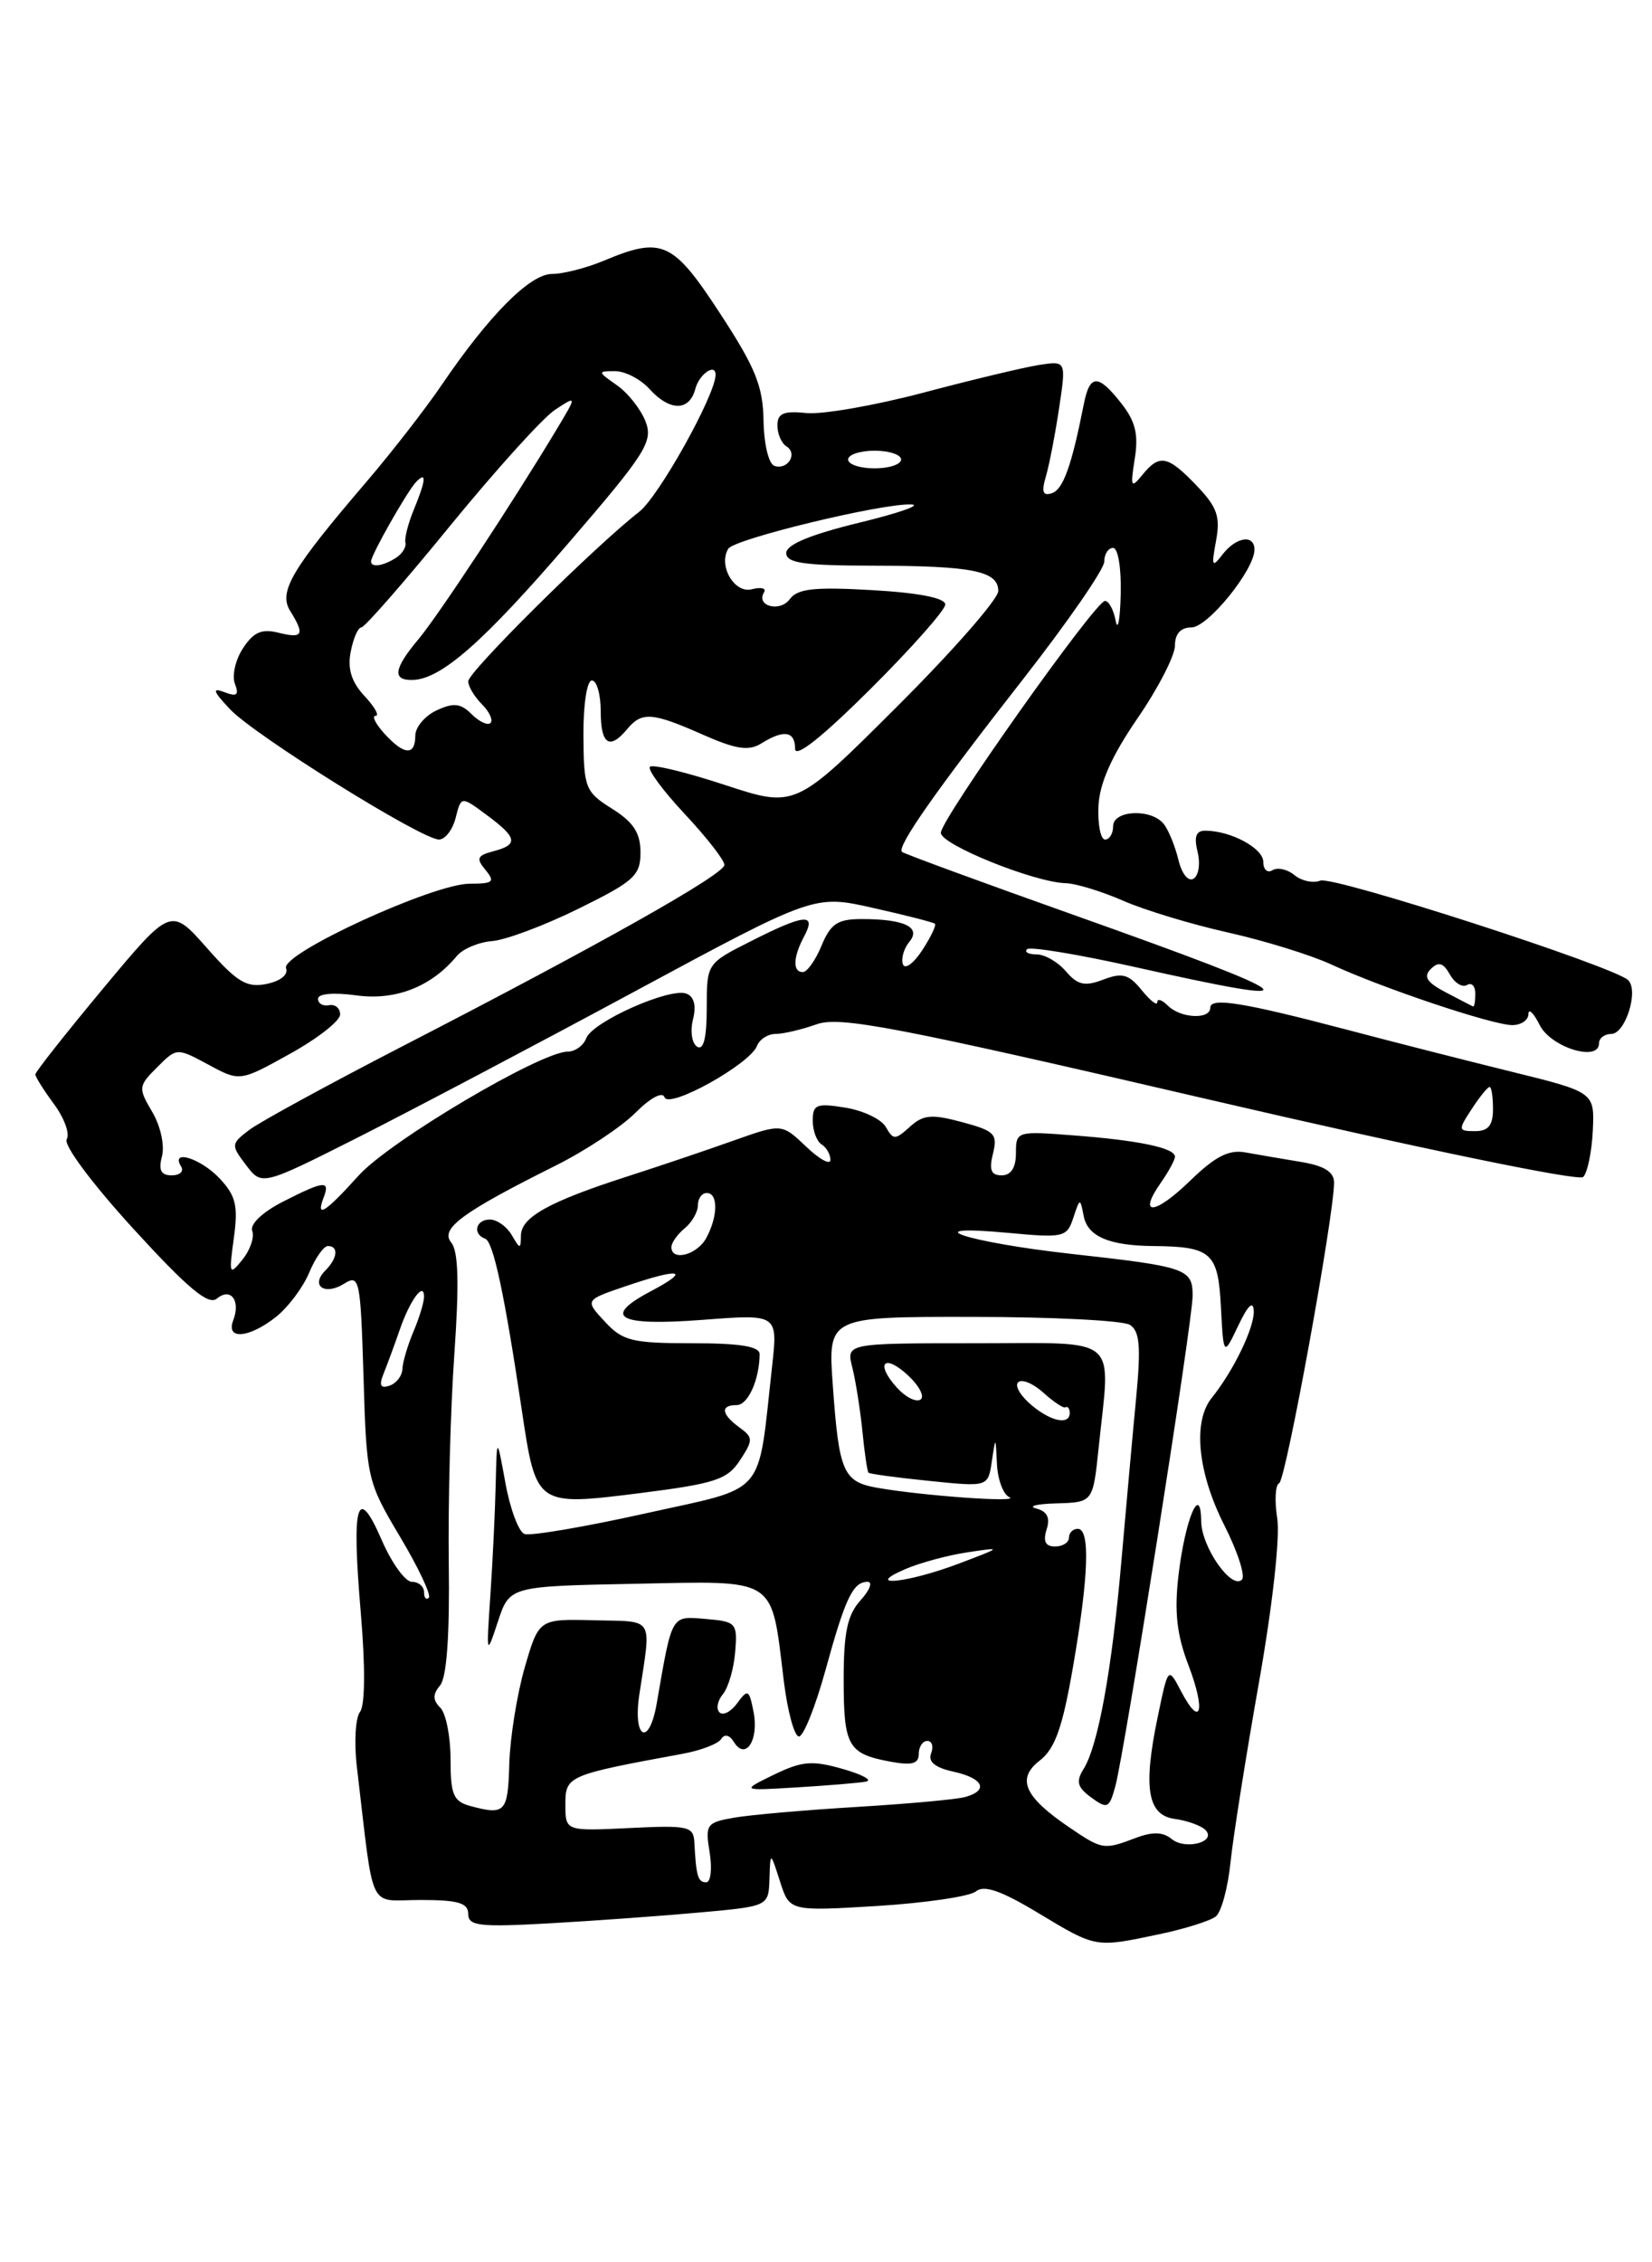 <?xml version="1.0" encoding="UTF-8" standalone="no"?>
<!DOCTYPE svg PUBLIC "-//W3C//DTD SVG 1.1//EN" "http://www.w3.org/Graphics/SVG/1.1/DTD/svg11.dtd" >
<svg xmlns="http://www.w3.org/2000/svg" xmlns:xlink="http://www.w3.org/1999/xlink" version="1.1" viewBox="0 0 187 256">
 <g >
 <path fill="currentColor"
d=" M 131.20 218.88 C 134.12 218.27 137.01 217.36 137.63 216.86 C 138.25 216.36 139.00 213.60 139.29 210.73 C 139.59 207.85 141.03 198.75 142.49 190.50 C 144.03 181.80 144.91 173.96 144.58 171.83 C 144.26 169.82 144.36 168.02 144.80 167.83 C 145.55 167.52 151.02 137.51 151.01 133.80 C 151.00 132.60 149.87 131.91 147.25 131.48 C 145.19 131.14 142.37 130.66 141.00 130.41 C 139.11 130.06 137.56 130.85 134.72 133.61 C 130.70 137.51 128.73 137.65 131.40 133.84 C 132.28 132.58 133.00 131.25 133.00 130.89 C 133.00 129.90 128.91 129.04 121.53 128.48 C 115.09 127.98 115.00 128.01 115.00 130.49 C 115.00 132.13 114.44 133.00 113.39 133.00 C 112.18 133.00 111.94 132.39 112.40 130.54 C 112.95 128.33 112.60 127.97 108.91 126.98 C 105.46 126.05 104.51 126.13 102.99 127.51 C 101.33 129.01 101.11 129.01 100.28 127.54 C 99.79 126.66 97.72 125.67 95.69 125.34 C 92.43 124.81 92.00 124.98 92.00 126.81 C 92.00 127.95 92.45 129.16 93.00 129.50 C 93.55 129.84 94.00 130.63 94.00 131.25 C 94.00 131.87 92.76 131.19 91.25 129.75 C 88.50 127.13 88.50 127.13 83.00 129.08 C 79.97 130.16 74.58 131.98 71.00 133.13 C 62.20 135.96 59.01 137.73 58.97 139.78 C 58.94 141.39 58.88 141.39 57.92 139.75 C 57.36 138.79 56.25 138.00 55.45 138.00 C 53.86 138.00 53.45 139.64 54.92 140.17 C 55.84 140.50 57.11 146.44 59.08 159.66 C 60.69 170.42 60.71 170.43 72.37 168.97 C 80.97 167.88 82.32 167.44 83.76 165.25 C 85.27 162.94 85.27 162.67 83.69 161.52 C 81.64 160.02 81.52 159.00 83.38 159.00 C 84.67 159.00 85.95 156.16 85.99 153.25 C 86.00 152.36 83.81 152.00 78.36 152.00 C 71.55 152.00 70.48 151.74 68.47 149.56 C 66.20 147.12 66.20 147.12 70.78 145.56 C 77.00 143.44 78.29 143.67 73.72 146.09 C 68.07 149.06 69.92 150.09 79.59 149.35 C 88.05 148.70 88.05 148.70 87.40 154.60 C 85.72 169.64 87.00 168.15 73.00 171.27 C 66.15 172.79 60.01 173.84 59.36 173.58 C 58.71 173.33 57.74 170.74 57.21 167.81 C 56.24 162.50 56.24 162.50 56.11 168.00 C 56.04 171.03 55.77 176.65 55.51 180.50 C 55.04 187.39 55.06 187.44 56.36 183.50 C 57.68 179.50 57.68 179.50 71.85 179.22 C 88.17 178.90 87.26 178.31 88.73 190.27 C 89.16 193.70 89.92 196.50 90.44 196.50 C 90.95 196.50 92.30 193.12 93.44 189.00 C 95.69 180.81 96.55 179.00 98.21 179.00 C 98.82 179.00 98.45 179.95 97.40 181.10 C 95.92 182.74 95.50 184.73 95.50 190.05 C 95.50 197.59 95.99 198.45 100.75 199.34 C 103.22 199.80 104.00 199.60 104.00 198.47 C 104.00 197.66 104.44 197.00 104.97 197.00 C 105.50 197.00 105.69 197.63 105.40 198.41 C 105.03 199.36 105.85 200.03 107.93 200.48 C 111.32 201.23 111.96 202.60 109.25 203.35 C 108.29 203.62 102.78 204.12 97.00 204.47 C 91.22 204.82 84.99 205.36 83.14 205.68 C 79.96 206.23 79.81 206.45 80.33 209.63 C 80.63 211.48 80.45 213.00 79.94 213.00 C 79.00 213.00 78.80 212.30 78.60 208.50 C 78.51 206.66 77.93 206.53 71.25 206.86 C 64.00 207.21 64.00 207.21 64.00 204.19 C 64.00 200.96 64.22 200.86 77.26 198.46 C 79.33 198.08 81.30 197.33 81.64 196.78 C 82.01 196.18 82.58 196.32 83.08 197.13 C 84.39 199.26 85.93 196.90 85.30 193.72 C 84.80 191.18 84.65 191.09 83.46 192.72 C 82.75 193.70 81.84 194.17 81.44 193.77 C 81.04 193.37 81.22 192.44 81.83 191.71 C 82.44 190.97 83.07 188.82 83.22 186.93 C 83.49 183.65 83.34 183.49 79.87 183.20 C 75.94 182.87 76.10 182.58 74.34 192.75 C 73.48 197.73 71.61 196.78 72.37 191.75 C 73.73 182.79 74.17 183.52 67.25 183.35 C 61.00 183.19 61.00 183.19 59.40 188.68 C 58.53 191.70 57.74 196.60 57.65 199.58 C 57.50 205.09 57.19 205.43 53.25 204.37 C 51.32 203.85 51.00 203.09 51.00 199.08 C 51.00 196.51 50.48 193.88 49.84 193.24 C 48.97 192.37 48.97 191.74 49.82 190.71 C 50.57 189.82 50.91 184.98 50.80 176.92 C 50.71 170.09 50.99 159.43 51.43 153.24 C 51.99 145.18 51.89 141.58 51.07 140.59 C 49.79 139.04 52.31 137.18 62.99 131.85 C 66.30 130.19 70.32 127.53 71.92 125.93 C 73.61 124.23 75.00 123.49 75.22 124.16 C 75.68 125.54 84.90 120.42 85.69 118.35 C 85.98 117.61 86.92 117.00 87.79 117.00 C 88.65 117.00 90.74 116.51 92.43 115.91 C 95.07 114.97 101.26 116.15 136.92 124.44 C 160.71 129.97 178.71 133.69 179.21 133.19 C 179.70 132.70 180.18 130.35 180.30 127.95 C 180.50 123.59 180.50 123.59 171.00 121.25 C 165.78 119.96 157.45 117.84 152.50 116.53 C 140.72 113.43 137.00 112.83 137.00 114.03 C 137.00 115.40 133.64 115.24 132.20 113.80 C 131.54 113.14 131.00 112.96 131.00 113.41 C 131.00 113.86 130.21 113.24 129.24 112.05 C 127.77 110.24 127.04 110.03 124.89 110.85 C 122.80 111.65 121.99 111.47 120.66 109.92 C 119.76 108.86 118.27 108.00 117.34 108.00 C 116.42 108.00 115.93 107.73 116.26 107.41 C 116.58 107.09 122.04 107.99 128.39 109.41 C 149.53 114.15 148.18 113.00 121.50 103.52 C 111.05 99.81 102.32 96.60 102.10 96.40 C 101.48 95.83 105.93 89.48 115.85 76.80 C 120.88 70.36 125.00 64.40 125.00 63.55 C 125.00 62.70 125.45 62.00 126.00 62.00 C 126.56 62.00 126.94 64.33 126.86 67.25 C 126.79 70.14 126.53 71.49 126.29 70.25 C 126.06 69.01 125.51 68.00 125.08 68.00 C 124.00 68.00 106.50 92.71 106.50 94.24 C 106.50 95.58 117.07 99.84 120.62 99.94 C 121.79 99.97 124.72 100.87 127.12 101.92 C 129.53 102.98 134.88 104.60 139.00 105.52 C 143.12 106.44 148.38 108.07 150.68 109.13 C 156.45 111.81 168.96 116.00 171.18 116.00 C 172.18 116.00 173.01 115.44 173.01 114.75 C 173.02 114.06 173.60 114.62 174.29 116.00 C 175.56 118.53 181.00 120.20 181.00 118.07 C 181.00 117.48 181.63 117.00 182.39 117.00 C 183.98 117.00 185.52 112.11 184.31 110.92 C 182.74 109.37 150.93 99.09 149.46 99.65 C 148.64 99.97 147.32 99.68 146.53 99.03 C 145.74 98.37 144.62 98.12 144.04 98.47 C 143.47 98.83 143.00 98.41 143.00 97.53 C 143.00 95.98 139.30 94.00 136.42 94.00 C 135.38 94.00 135.14 94.69 135.56 96.39 C 135.89 97.71 135.69 99.07 135.11 99.43 C 134.51 99.80 133.77 98.88 133.39 97.29 C 133.02 95.76 132.28 93.94 131.74 93.25 C 130.34 91.47 126.00 91.66 126.00 93.50 C 126.00 94.33 125.59 95.00 125.09 95.00 C 124.59 95.00 124.25 93.31 124.34 91.25 C 124.45 88.66 125.81 85.59 128.75 81.30 C 131.09 77.90 133.00 74.19 133.00 73.05 C 133.00 71.72 133.65 71.00 134.86 71.00 C 136.72 71.00 142.00 64.48 142.00 62.20 C 142.00 60.43 139.92 60.75 138.38 62.75 C 137.20 64.29 137.11 64.11 137.65 61.20 C 138.16 58.46 137.78 57.38 135.45 54.95 C 132.18 51.53 131.25 51.35 129.30 53.75 C 128.02 55.32 127.94 55.13 128.45 51.91 C 128.89 49.17 128.53 47.68 126.94 45.66 C 124.30 42.29 123.36 42.31 122.68 45.75 C 121.30 52.72 120.35 55.38 119.07 55.81 C 118.04 56.15 117.87 55.67 118.40 53.88 C 118.78 52.57 119.45 49.10 119.89 46.16 C 120.69 40.82 120.69 40.82 117.60 41.30 C 115.89 41.57 110.00 42.98 104.50 44.44 C 99.00 45.89 93.04 46.93 91.25 46.74 C 88.70 46.47 88.00 46.78 88.00 48.14 C 88.00 49.10 88.46 50.16 89.02 50.51 C 90.34 51.33 89.17 53.22 87.66 52.72 C 87.01 52.50 86.47 50.24 86.43 47.61 C 86.37 43.70 85.51 41.59 81.49 35.44 C 76.16 27.29 74.95 26.74 68.35 29.50 C 66.37 30.33 63.74 31.00 62.49 31.00 C 60.00 31.00 55.39 35.63 50.01 43.54 C 48.16 46.27 44.32 51.20 41.50 54.50 C 33.02 64.40 31.50 66.96 32.84 69.12 C 34.53 71.83 34.29 72.29 31.53 71.60 C 29.63 71.12 28.70 71.53 27.51 73.35 C 26.65 74.65 26.24 76.46 26.59 77.37 C 27.08 78.66 26.82 78.87 25.39 78.32 C 23.97 77.78 24.11 78.21 26.03 80.25 C 28.80 83.20 47.72 95.00 49.69 95.00 C 50.39 95.00 51.24 93.89 51.58 92.54 C 52.20 90.08 52.20 90.08 55.10 92.23 C 58.57 94.80 58.71 95.58 55.84 96.33 C 54.01 96.81 53.87 97.14 54.96 98.45 C 56.07 99.79 55.83 100.00 53.17 100.00 C 49.03 100.00 31.76 107.94 32.38 109.56 C 32.66 110.29 31.75 111.02 30.18 111.34 C 27.93 111.80 26.84 111.15 23.42 107.27 C 19.34 102.65 19.34 102.65 11.67 111.86 C 7.45 116.93 4.00 121.30 4.00 121.58 C 4.00 121.85 4.95 123.37 6.12 124.95 C 7.28 126.52 7.93 128.31 7.55 128.92 C 7.16 129.55 10.42 133.93 15.07 139.02 C 21.26 145.79 23.60 147.75 24.55 146.95 C 26.12 145.65 27.26 147.17 26.40 149.41 C 25.54 151.65 28.17 151.44 31.23 149.03 C 32.60 147.95 34.29 145.70 34.99 144.03 C 35.68 142.37 36.64 141.00 37.12 141.00 C 38.36 141.00 38.21 142.39 36.82 143.78 C 35.11 145.49 36.75 146.64 38.94 145.27 C 40.70 144.17 40.81 144.72 41.15 155.83 C 41.49 167.34 41.57 167.67 45.29 173.91 C 47.37 177.40 48.83 180.50 48.54 180.80 C 48.24 181.09 48.00 180.81 48.00 180.17 C 48.00 179.52 47.38 179.00 46.63 179.00 C 45.87 179.00 44.33 176.86 43.20 174.25 C 40.42 167.86 39.78 170.10 40.84 182.50 C 41.36 188.64 41.33 192.97 40.75 193.72 C 40.23 194.39 40.07 197.21 40.40 199.97 C 42.40 216.77 41.55 215.00 47.60 215.00 C 51.86 215.00 53.00 215.33 53.00 216.58 C 53.00 217.94 54.27 218.09 62.25 217.64 C 67.34 217.35 74.99 216.80 79.25 216.41 C 87.00 215.71 87.00 215.71 87.10 212.60 C 87.20 209.50 87.20 209.50 88.29 212.89 C 89.37 216.28 89.37 216.28 99.29 215.68 C 104.75 215.34 109.78 214.60 110.47 214.03 C 111.38 213.27 113.32 213.94 117.55 216.49 C 124.11 220.44 123.95 220.41 131.20 218.88 Z  M 98.00 201.61 C 98.83 201.47 97.66 200.82 95.42 200.18 C 91.93 199.18 90.79 199.28 87.61 200.82 C 83.88 202.64 83.88 202.64 90.19 202.26 C 93.66 202.05 97.17 201.76 98.00 201.61 Z  M 120.99 206.75 C 115.92 203.30 115.04 201.27 117.71 199.21 C 119.42 197.89 120.28 195.47 121.46 188.62 C 123.24 178.36 123.42 173.00 122.00 173.00 C 121.45 173.00 121.00 173.45 121.00 174.00 C 121.00 174.55 120.29 175.00 119.43 175.00 C 118.34 175.00 118.05 174.42 118.47 173.08 C 118.90 171.75 118.54 171.02 117.29 170.70 C 116.31 170.44 117.35 170.18 119.61 170.12 C 123.72 170.00 123.72 170.00 124.36 163.85 C 125.71 150.89 127.02 152.00 110.39 152.00 C 95.78 152.00 95.78 152.00 96.48 154.75 C 96.86 156.26 97.37 159.50 97.62 161.95 C 97.86 164.39 98.17 166.51 98.31 166.65 C 98.45 166.79 101.55 167.21 105.20 167.58 C 111.84 168.26 111.84 168.26 112.27 165.38 C 112.70 162.50 112.70 162.50 112.85 165.67 C 112.93 167.41 113.56 169.10 114.25 169.42 C 115.61 170.06 104.48 169.27 99.32 168.36 C 95.44 167.68 94.97 166.60 94.27 156.75 C 93.71 149.00 93.71 149.00 110.11 149.02 C 119.12 149.02 127.13 149.43 127.90 149.92 C 129.01 150.62 129.16 152.37 128.61 158.15 C 128.22 162.19 127.48 170.45 126.95 176.50 C 125.87 188.93 124.31 197.53 122.66 200.17 C 121.77 201.60 121.94 202.24 123.52 203.40 C 125.34 204.73 125.56 204.64 126.24 202.18 C 127.30 198.33 135.00 149.52 135.00 146.64 C 135.00 143.57 134.34 143.34 121.28 141.89 C 109.42 140.57 103.17 138.50 114.12 139.51 C 120.40 140.10 120.77 140.01 121.49 137.82 C 122.25 135.53 122.26 135.52 122.68 137.65 C 123.14 139.92 125.56 140.95 130.50 141.00 C 137.13 141.06 137.88 141.73 138.20 147.85 C 138.50 153.50 138.50 153.50 140.17 150.00 C 141.27 147.69 141.86 147.13 141.92 148.35 C 142.00 150.22 139.63 155.12 137.16 158.19 C 135.00 160.87 135.57 166.61 138.56 172.54 C 140.09 175.55 140.99 178.34 140.58 178.75 C 139.40 179.93 136.00 175.06 135.97 172.14 C 135.92 167.71 134.14 171.94 133.40 178.26 C 132.92 182.37 133.20 184.96 134.52 188.41 C 136.51 193.62 135.94 195.67 133.69 191.38 C 132.23 188.59 132.23 188.59 131.05 194.28 C 129.37 202.34 129.89 205.42 133.00 205.83 C 134.38 206.02 135.91 206.57 136.42 207.05 C 137.83 208.41 134.19 209.40 132.61 208.09 C 131.64 207.29 130.46 207.26 128.56 207.98 C 124.94 209.35 124.78 209.33 120.99 206.75 Z  M 102.50 177.55 C 104.15 176.84 107.30 175.99 109.50 175.66 C 113.50 175.06 113.49 175.06 108.50 176.95 C 102.71 179.14 97.60 179.65 102.50 177.55 Z  M 116.90 159.12 C 115.58 158.05 114.83 156.84 115.24 156.43 C 115.65 156.01 116.94 156.54 118.10 157.59 C 119.26 158.64 120.39 159.39 120.60 159.25 C 120.82 159.11 121.03 159.33 121.08 159.72 C 121.24 161.27 119.19 160.98 116.90 159.12 Z  M 101.53 157.03 C 99.02 154.26 100.08 153.11 102.81 155.66 C 104.07 156.84 104.70 158.07 104.19 158.38 C 103.68 158.70 102.49 158.09 101.53 157.03 Z  M 43.44 155.39 C 43.86 154.35 44.67 152.15 45.24 150.50 C 46.40 147.13 48.00 144.95 48.00 146.73 C 48.00 147.36 47.46 149.14 46.80 150.68 C 46.15 152.23 45.58 154.14 45.55 154.92 C 45.52 155.70 44.86 156.55 44.09 156.80 C 43.05 157.15 42.88 156.77 43.44 155.39 Z  M 26.47 140.10 C 26.97 136.44 26.70 135.31 24.86 133.35 C 22.71 131.07 19.26 129.99 20.50 132.00 C 20.84 132.55 20.36 133.00 19.44 133.00 C 18.21 133.00 17.92 132.42 18.34 130.82 C 18.65 129.61 18.17 127.40 17.23 125.82 C 15.63 123.11 15.65 122.90 17.79 120.77 C 20.01 118.55 20.01 118.55 23.58 120.47 C 27.15 122.40 27.15 122.40 32.82 119.25 C 35.95 117.52 38.50 115.52 38.50 114.80 C 38.50 114.09 37.94 113.61 37.25 113.75 C 36.56 113.89 36.00 113.56 36.00 113.02 C 36.00 112.44 37.77 112.28 40.36 112.64 C 44.79 113.24 48.83 111.66 51.72 108.17 C 52.39 107.37 54.19 106.61 55.72 106.49 C 57.25 106.37 61.65 104.72 65.50 102.82 C 71.78 99.73 72.50 99.08 72.50 96.46 C 72.50 94.26 71.71 93.04 69.29 91.52 C 66.24 89.60 66.08 89.18 66.04 83.25 C 66.02 79.72 66.44 77.00 67.00 77.00 C 67.55 77.00 68.00 78.58 68.00 80.50 C 68.00 84.25 69.00 84.91 71.00 82.50 C 72.65 80.51 73.84 80.60 79.55 83.13 C 83.33 84.80 84.75 85.01 86.17 84.13 C 88.73 82.53 90.00 82.73 90.00 84.73 C 90.00 85.84 93.04 83.43 98.50 78.00 C 103.17 73.35 107.00 69.03 107.00 68.40 C 107.00 67.67 104.00 67.08 98.75 66.78 C 92.17 66.40 90.28 66.61 89.40 67.80 C 88.29 69.32 85.52 68.58 86.49 67.02 C 86.77 66.56 86.15 66.41 85.10 66.68 C 83.13 67.20 81.27 63.99 82.44 62.09 C 83.13 60.99 99.71 56.97 103.12 57.08 C 104.43 57.12 101.79 58.05 97.25 59.15 C 91.72 60.50 89.00 61.63 89.00 62.58 C 89.00 63.71 90.99 64.00 98.75 64.01 C 110.10 64.03 113.00 64.61 113.00 66.88 C 113.00 67.79 107.83 73.69 101.52 79.98 C 90.03 91.44 90.03 91.44 82.07 88.83 C 77.70 87.39 73.87 86.46 73.57 86.77 C 73.27 87.07 75.04 89.47 77.51 92.11 C 79.98 94.75 82.00 97.34 82.00 97.87 C 82.00 98.94 67.89 106.89 45.41 118.47 C 37.12 122.75 29.37 126.98 28.20 127.87 C 26.14 129.45 26.13 129.57 27.86 131.85 C 29.65 134.19 29.65 134.19 40.58 128.68 C 46.58 125.64 60.65 118.23 71.83 112.20 C 92.17 101.24 92.17 101.24 98.83 102.74 C 102.50 103.56 105.65 104.37 105.83 104.53 C 106.01 104.69 105.36 106.05 104.38 107.55 C 103.39 109.05 102.42 109.75 102.20 109.10 C 101.99 108.46 102.31 107.33 102.93 106.58 C 104.31 104.92 102.39 104.00 97.54 104.00 C 94.82 104.00 94.03 104.52 93.00 107.00 C 92.32 108.65 91.36 110.00 90.88 110.00 C 89.70 110.00 89.77 108.30 91.04 105.93 C 92.45 103.29 91.06 103.43 84.97 106.52 C 80.00 109.03 80.00 109.03 80.00 114.08 C 80.00 117.43 79.64 118.89 78.92 118.45 C 78.32 118.08 78.11 116.70 78.44 115.37 C 78.84 113.81 78.57 112.77 77.70 112.44 C 75.83 111.72 67.09 115.61 66.37 117.47 C 66.05 118.31 65.10 119.00 64.27 119.00 C 61.21 119.00 44.13 129.11 40.61 133.01 C 36.77 137.26 35.71 137.92 36.64 135.50 C 37.39 133.53 36.69 133.60 31.99 136.00 C 29.69 137.18 28.27 138.54 28.55 139.28 C 28.82 139.98 28.33 141.44 27.45 142.53 C 25.96 144.38 25.90 144.24 26.47 140.10 Z  M 76.00 141.12 C 76.00 140.64 76.67 139.68 77.50 139.00 C 78.33 138.32 79.00 137.14 79.00 136.38 C 79.00 135.62 79.45 135.00 80.00 135.00 C 81.30 135.00 81.28 137.61 79.96 140.07 C 78.93 142.00 76.00 142.78 76.00 141.12 Z  M 166.59 125.50 C 167.49 124.12 168.40 123.00 168.62 123.00 C 168.83 123.00 169.00 124.12 169.00 125.50 C 169.00 127.34 168.47 128.00 166.98 128.00 C 165.05 128.00 165.03 127.88 166.59 125.50 Z  M 163.65 112.29 C 161.50 111.16 161.09 110.52 161.96 109.65 C 162.84 108.78 163.37 108.94 164.12 110.27 C 164.67 111.25 165.55 111.78 166.06 111.46 C 166.58 111.14 167.00 111.58 167.00 112.44 C 167.00 113.30 166.89 113.95 166.75 113.89 C 166.61 113.84 165.22 113.11 163.65 112.29 Z  M 43.50 83.00 C 42.50 81.90 42.06 81.00 42.52 81.00 C 42.98 81.00 42.41 79.99 41.25 78.75 C 39.78 77.16 39.32 75.69 39.70 73.75 C 39.99 72.24 40.53 71.00 40.90 71.00 C 41.27 71.00 45.79 65.83 50.95 59.50 C 56.12 53.18 61.46 47.27 62.83 46.37 C 65.32 44.74 65.32 44.74 62.99 48.62 C 58.03 56.88 49.63 69.63 47.37 72.33 C 44.55 75.69 44.37 77.02 46.75 76.94 C 49.96 76.84 54.77 72.60 64.44 61.35 C 73.11 51.28 73.94 49.97 73.08 47.71 C 72.55 46.33 71.10 44.48 69.84 43.60 C 67.63 42.05 67.62 42.00 69.62 42.00 C 70.76 42.00 72.50 42.90 73.50 44.00 C 75.81 46.56 78.04 46.56 78.71 44.00 C 79.14 42.34 81.00 41.05 81.00 42.41 C 81.00 44.66 74.58 56.18 72.36 57.91 C 67.28 61.87 53.00 76.02 53.00 77.10 C 53.00 77.67 53.70 78.84 54.55 79.69 C 55.40 80.54 55.84 81.50 55.52 81.81 C 55.21 82.12 54.25 81.68 53.39 80.82 C 52.15 79.58 51.35 79.49 49.43 80.38 C 48.10 81.00 47.01 82.29 47.01 83.25 C 47.00 85.56 45.73 85.46 43.50 83.00 Z  M 42.00 63.53 C 42.00 62.80 46.08 55.62 47.09 54.55 C 48.32 53.27 48.23 54.30 46.84 57.68 C 46.20 59.23 45.77 60.91 45.89 61.41 C 46.01 61.91 45.52 62.69 44.80 63.14 C 43.35 64.06 42.00 64.25 42.00 63.53 Z  M 96.00 52.00 C 96.00 51.45 97.35 51.00 99.00 51.00 C 100.65 51.00 102.00 51.45 102.00 52.00 C 102.00 52.55 100.65 53.00 99.00 53.00 C 97.35 53.00 96.00 52.55 96.00 52.00 Z "/>
</g>
</svg>